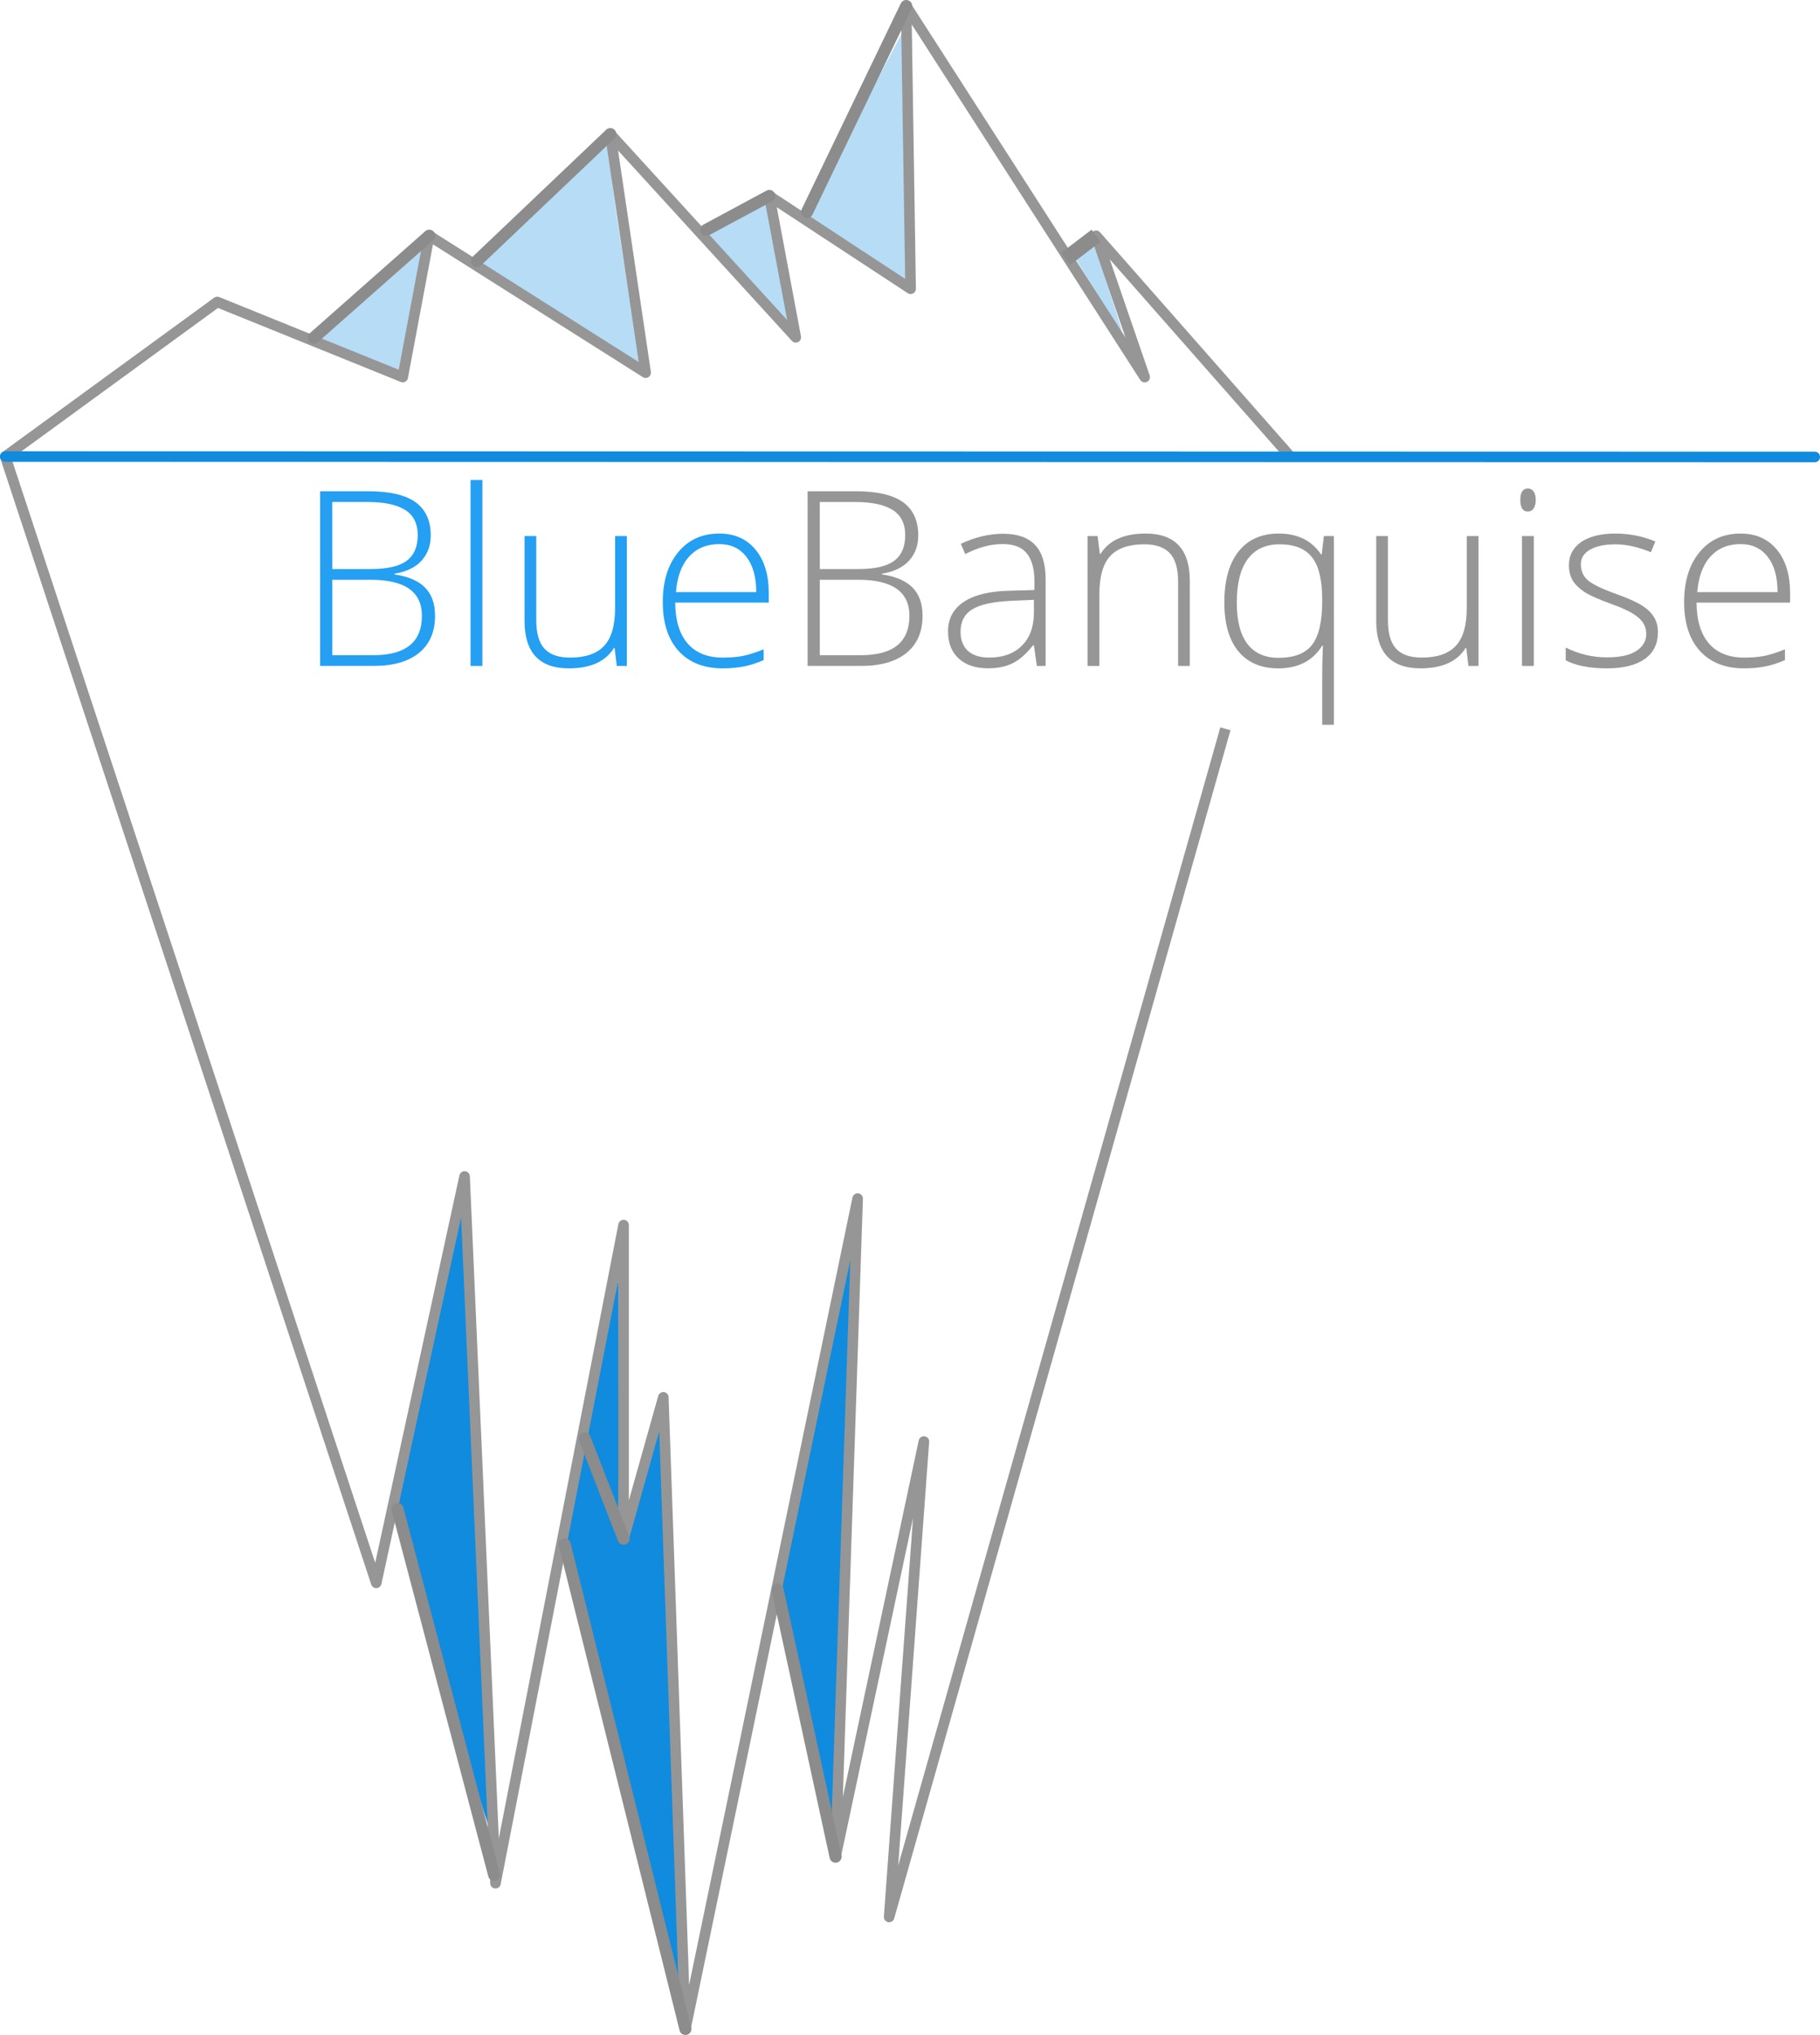 <?xml version="1.0" encoding="UTF-8" standalone="no"?>
<!-- Created with Inkscape (http://www.inkscape.org/) -->

<svg
   width="77.018mm"
   height="86.106mm"
   viewBox="0 0 77.018 86.106"
   version="1.1"
   id="svg8"
   inkscape:version="1.2 (dc2aedaf03, 2022-05-15)"
   sodipodi:docname="BlueBanquise_logo_dark.svg"
   inkscape:export-filename="..\logo.png"
   inkscape:export-xdpi="197.87563"
   inkscape:export-ydpi="197.87563"
   xmlns:inkscape="http://www.inkscape.org/namespaces/inkscape"
   xmlns:sodipodi="http://sodipodi.sourceforge.net/DTD/sodipodi-0.dtd"
   xmlns="http://www.w3.org/2000/svg"
   xmlns:svg="http://www.w3.org/2000/svg"
   xmlns:rdf="http://www.w3.org/1999/02/22-rdf-syntax-ns#"
   xmlns:cc="http://creativecommons.org/ns#"
   xmlns:dc="http://purl.org/dc/elements/1.1/">
  <defs
     id="defs2" />
  <sodipodi:namedview
     id="base"
     pagecolor="#ffffff"
     bordercolor="#666666"
     borderopacity="1.0"
     inkscape:pageopacity="0.0"
     inkscape:pageshadow="2"
     inkscape:zoom="1.3272476"
     inkscape:cx="143.90683"
     inkscape:cy="58.014797"
     inkscape:document-units="mm"
     inkscape:current-layer="layer1"
     showgrid="false"
     inkscape:window-width="1920"
     inkscape:window-height="974"
     inkscape:window-x="-11"
     inkscape:window-y="-11"
     inkscape:window-maximized="1"
     fit-margin-top="0"
     fit-margin-left="0"
     fit-margin-right="0"
     fit-margin-bottom="0"
     inkscape:showpageshadow="2"
     inkscape:pagecheckerboard="0"
     inkscape:deskcolor="#d1d1d1" />
  <g
     inkscape:label="Layer 1"
     inkscape:groupmode="layer"
     id="layer1"
     transform="translate(-37.738,-96.624)">
    <g
       id="g1179">
      <path
         inkscape:connector-curvature="0"
         id="path874"
         d="m 84.39,109.403 c -0.435,-0.694 -0.879,-1.412 -0.988,-1.596 l -0.198,-0.334 0.369,-0.277 c 0.203,-0.153 0.394,-0.247 0.425,-0.21 0.077,0.092 1.246,3.622 1.211,3.654 -0.016,0.014 -0.384,-0.543 -0.819,-1.237 z"
         style="opacity:0.3;fill:#108bde;fill-opacity:1;stroke:none;stroke-width:0.497;stroke-miterlimit:4;stroke-dasharray:none;stroke-opacity:1" />
      <path
         inkscape:connector-curvature="0"
         id="path872"
         d="m 73.882,107.319 c -1.176,-0.709 -2.139,-1.314 -2.14,-1.346 -0.001,-0.032 0.944,-1.851 2.101,-4.042 l 2.103,-3.984 0.047,1.732 c 0.101,3.774 0.156,8.938 0.094,8.933 -0.036,-0.003 -1.027,-0.584 -2.203,-1.293 z"
         style="opacity:0.3;fill:#108bde;fill-opacity:1;stroke:none;stroke-width:0.404;stroke-miterlimit:4;stroke-dasharray:none;stroke-opacity:1" />
      <path
         inkscape:connector-curvature="0"
         id="path870"
         d="m 69.305,108.567 c -1.421,-1.563 -1.768,-1.99 -1.684,-2.066 0.188,-0.173 2.47,-1.446 2.513,-1.403 0.063,0.063 1.01,5.183 0.984,5.32 -0.012,0.066 -0.825,-0.764 -1.812,-1.851 z"
         style="opacity:0.3;fill:#108bde;fill-opacity:1;stroke:none;stroke-width:0.461;stroke-miterlimit:4;stroke-dasharray:none;stroke-opacity:1" />
      <path
         sodipodi:nodetypes="scssccs"
         inkscape:connector-curvature="0"
         id="path868"
         d="m 61.239,109.997 c -1.922,-1.165 -3.481,-2.147 -3.465,-2.182 0.049,-0.104 5.619,-5.205 5.683,-5.205 0.033,0 0.13,1.566 0.398,3.299 0.268,1.733 0.594,3.84 0.725,4.682 0.131,0.843 0.219,1.53 0.196,1.528 -0.023,-0.002 -1.615,-0.957 -3.537,-2.122 z"
         style="opacity:0.3;fill:#108bde;fill-opacity:1;stroke:none;stroke-width:0.395;stroke-miterlimit:4;stroke-dasharray:none;stroke-opacity:1" />
      <path
         inkscape:connector-curvature="0"
         id="path866"
         d="m 52.976,111.828 c -0.892,-0.347 -1.687,-0.659 -1.766,-0.692 -0.119,-0.05 0.24,-0.399 2.125,-2.062 1.247,-1.101 2.276,-1.995 2.286,-1.986 0.014,0.013 -0.92,4.943 -1.001,5.285 -0.013,0.054 -0.635,-0.152 -1.643,-0.544 z"
         style="opacity:0.3;fill:#108bde;fill-opacity:1;stroke:none;stroke-width:0.427;stroke-miterlimit:4;stroke-dasharray:none;stroke-opacity:1" />
      <path
         inkscape:connector-curvature="0"
         id="path882"
         d="m 72.913,173.285 c -0.032,-0.099 -0.555,-2.256 -1.163,-4.792 l -1.106,-4.612 1.582,-7.238 c 0.87,-3.981 1.586,-7.233 1.59,-7.226 0.005,0.006 -0.173,5.111 -0.396,11.344 -0.222,6.233 -0.415,11.641 -0.427,12.018 -0.015,0.452 -0.042,0.624 -0.081,0.505 z"
         style="fill:#108bde;fill-opacity:1;stroke:none;stroke-width:0.415;stroke-miterlimit:4;stroke-dasharray:none;stroke-opacity:1" />
      <path
         inkscape:connector-curvature="0"
         id="path878"
         d="m 63.185,159.003 -0.705,-1.522 0.356,-1.718 c 0.196,-0.945 0.518,-2.469 0.717,-3.386 l 0.362,-1.668 0.009,4.908 c 0.005,2.699 -6.5e-5,4.908 -0.012,4.908 -0.012,0 -0.339,-0.685 -0.727,-1.522 z"
         style="fill:#108bde;fill-opacity:1;stroke:none;stroke-width:0.451;stroke-miterlimit:4;stroke-dasharray:none;stroke-opacity:1" />
      <path
         inkscape:connector-curvature="0"
         id="path880"
         d="m 64.023,171.517 c -1.34,-5.438 -2.458,-9.937 -2.485,-9.999 -0.041,-0.093 0.563,-3.591 0.678,-3.932 0.021,-0.06 0.368,0.691 0.772,1.67 0.404,0.979 0.769,1.838 0.811,1.91 0.113,0.192 0.474,0.169 0.595,-0.037 0.054,-0.092 0.366,-1.169 0.692,-2.393 0.57,-2.136 0.594,-2.208 0.612,-1.781 0.09,2.145 0.797,24.082 0.781,24.242 -0.012,0.114 -1.117,-4.241 -2.457,-9.679 z"
         style="fill:#108bde;fill-opacity:1;stroke:none;stroke-width:0.406;stroke-miterlimit:4;stroke-dasharray:none;stroke-opacity:1" />
      <path
         sodipodi:nodetypes="scsccs"
         inkscape:connector-curvature="0"
         id="path876"
         d="m 56.447,167.302 -1.888,-6.83 1.345,-6.341 c 0.751,-3.543 1.353,-6.234 1.362,-6.099 0.052,0.719 1.342,26.239 1.326,26.365 -0.011,0.083 -1.107,-3.339 -2.145,-7.096 z"
         style="fill:#108bde;fill-opacity:1;stroke:none;stroke-width:0.385;stroke-miterlimit:4;stroke-dasharray:none;stroke-opacity:1" />
      <path
         sodipodi:nodetypes="ccccccccccccccccccccccccc"
         inkscape:connector-curvature="0"
         id="path899"
         d="m 89.594,127.462 -14.23,50.274 1.471,-20.118 -3.738,17.568 0.934,-27.847 -7.289,35.135 -0.934,-26.725 -1.682,5.98 v -13.269 l -5.42,27.847 -1.308,-29.902 -3.738,17.194 -15.699,-47.657 8.971,-6.541 7.849,3.177 1.121,-5.98 9.158,5.794 -1.495,-10.092 7.849,8.597 -1.121,-5.98 5.98,3.925 -0.187,-11.961 10.092,15.699 -2.056,-5.98 8.223,9.344"
         style="fill:none;stroke:#969696;stroke-width:0.447;stroke-linecap:butt;stroke-linejoin:round;stroke-miterlimit:4;stroke-dasharray:none;stroke-opacity:1" />
      <path
         sodipodi:nodetypes="cc"
         inkscape:connector-curvature="0"
         id="path901"
         d="m 55.903,106.597 -4.879,4.311"
         style="fill:none;stroke:#8c8c8c;stroke-width:0.51;stroke-linecap:round;stroke-linejoin:miter;stroke-miterlimit:4;stroke-dasharray:none;stroke-opacity:1" />
      <path
         sodipodi:nodetypes="cc"
         inkscape:connector-curvature="0"
         id="path903"
         d="m 63.565,102.299 -5.65,5.373"
         style="fill:none;stroke:#8c8c8c;stroke-width:0.51;stroke-linecap:round;stroke-linejoin:miter;stroke-miterlimit:4;stroke-dasharray:none;stroke-opacity:1" />
      <path
         sodipodi:nodetypes="cc"
         inkscape:connector-curvature="0"
         id="path905"
         d="m 70.294,104.915 -2.671,1.438"
         style="fill:none;stroke:#8c8c8c;stroke-width:0.51;stroke-linecap:round;stroke-linejoin:miter;stroke-miterlimit:4;stroke-dasharray:none;stroke-opacity:1" />
      <path
         sodipodi:nodetypes="cc"
         inkscape:connector-curvature="0"
         id="path907"
         d="m 76.087,96.879 -4.195,8.711"
         style="fill:none;stroke:#8c8c8c;stroke-width:0.51;stroke-linecap:round;stroke-linejoin:miter;stroke-miterlimit:4;stroke-dasharray:none;stroke-opacity:1" />
      <path
         sodipodi:nodetypes="cc"
         inkscape:connector-curvature="0"
         id="path911"
         d="m 84.123,106.597 -1.294,0.983"
         style="fill:none;stroke:#8c8c8c;stroke-width:0.638;stroke-linecap:butt;stroke-linejoin:miter;stroke-miterlimit:4;stroke-dasharray:none;stroke-opacity:1" />
      <path
         sodipodi:nodetypes="cc"
         inkscape:connector-curvature="0"
         id="path913"
         d="m 54.559,160.473 4.089,15.481"
         style="fill:none;stroke:#8c8c8c;stroke-width:0.51;stroke-linecap:round;stroke-linejoin:miter;stroke-miterlimit:4;stroke-dasharray:none;stroke-opacity:1" />
      <path
         sodipodi:nodetypes="cc"
         inkscape:connector-curvature="0"
         id="path915"
         d="m 64.126,161.73 -1.647,-4.248"
         style="fill:none;stroke:#8c8c8c;stroke-width:0.51;stroke-linecap:round;stroke-linejoin:miter;stroke-miterlimit:4;stroke-dasharray:none;stroke-opacity:1" />
      <path
         sodipodi:nodetypes="cc"
         inkscape:connector-curvature="0"
         id="path917"
         d="M 66.743,182.474 61.633,161.967"
         style="fill:none;stroke:#8c8c8c;stroke-width:0.51;stroke-linecap:round;stroke-linejoin:miter;stroke-miterlimit:4;stroke-dasharray:none;stroke-opacity:1" />
      <path
         sodipodi:nodetypes="cc"
         inkscape:connector-curvature="0"
         id="path919"
         d="M 73.097,175.186 70.644,163.881"
         style="fill:none;stroke:#8c8c8c;stroke-width:0.51;stroke-linecap:round;stroke-linejoin:miter;stroke-miterlimit:4;stroke-dasharray:none;stroke-opacity:1" />
      <path
         sodipodi:nodetypes="cc"
         inkscape:connector-curvature="0"
         id="path937"
         d="m 37.962,115.942 76.571,0.017"
         style="fill:none;stroke:#108bde;stroke-width:0.447;stroke-linecap:round;stroke-linejoin:miter;stroke-miterlimit:4;stroke-dasharray:none;stroke-opacity:1" />
      <path
         d="m 51.284,117.41 h 2.028 q 1.37,0 2.012,0.465 0.642,0.465 0.642,1.406 0,0.642 -0.394,1.072 -0.389,0.425 -1.143,0.546 v 0.03 q 0.885,0.131 1.299,0.561 0.42,0.425 0.42,1.188 0,1.021 -0.678,1.572 -0.678,0.551 -1.921,0.551 h -2.265 z m 0.516,3.292 h 1.628 q 1.042,0 1.512,-0.344 0.475,-0.349 0.475,-1.087 0,-0.738 -0.536,-1.072 -0.531,-0.334 -1.588,-0.334 h -1.492 z m 0,0.455 v 3.19 h 1.739 q 2.053,0 2.053,-1.669 0,-1.522 -2.164,-1.522 z"
         style="font-style:normal;font-variant:normal;font-weight:normal;font-stretch:normal;font-size:16.228px;line-height:1.25;font-family:'Open Sans Light';-inkscape-font-specification:'Open Sans Light, ';letter-spacing:0px;word-spacing:0px;fill:#249ff2;fill-opacity:1;stroke:none;stroke-width:0.338"
         id="path851"
         inkscape:connector-curvature="0" />
      <path
         d="m 58.151,124.802 h -0.501 v -7.867 h 0.501 z"
         style="font-style:normal;font-variant:normal;font-weight:normal;font-stretch:normal;font-size:16.228px;line-height:1.25;font-family:'Open Sans Light';-inkscape-font-specification:'Open Sans Light, ';letter-spacing:0px;word-spacing:0px;fill:#249ff2;fill-opacity:1;stroke:none;stroke-width:0.338"
         id="path853"
         inkscape:connector-curvature="0" />
      <path
         d="m 60.431,119.306 v 3.56 q 0,0.829 0.349,1.208 0.349,0.374 1.082,0.374 0.981,0 1.441,-0.495 0.465,-0.495 0.465,-1.613 v -3.034 h 0.496 v 5.496 h -0.425 l -0.091,-0.758 h -0.03 q -0.536,0.86 -1.906,0.86 -1.876,0 -1.876,-2.007 v -3.59 z"
         style="font-style:normal;font-variant:normal;font-weight:normal;font-stretch:normal;font-size:16.228px;line-height:1.25;font-family:'Open Sans Light';-inkscape-font-specification:'Open Sans Light, ';letter-spacing:0px;word-spacing:0px;fill:#249ff2;fill-opacity:1;stroke:none;stroke-width:0.338"
         id="path855"
         inkscape:connector-curvature="0" />
      <path
         d="m 68.324,124.904 q -1.198,0 -1.871,-0.738 -0.667,-0.738 -0.667,-2.068 0,-1.315 0.647,-2.103 0.647,-0.794 1.744,-0.794 0.971,0 1.532,0.678 0.561,0.678 0.561,1.84 v 0.404 h -3.959 q 0.01,1.133 0.526,1.729 0.521,0.597 1.487,0.597 0.47,0 0.824,-0.066 0.359,-0.066 0.905,-0.283 v 0.455 q -0.465,0.202 -0.86,0.273 -0.394,0.076 -0.87,0.076 z m -0.147,-5.258 q -0.794,0 -1.274,0.526 -0.48,0.521 -0.561,1.507 h 3.398 q 0,-0.956 -0.415,-1.492 -0.415,-0.541 -1.148,-0.541 z"
         style="font-style:normal;font-variant:normal;font-weight:normal;font-stretch:normal;font-size:16.228px;line-height:1.25;font-family:'Open Sans Light';-inkscape-font-specification:'Open Sans Light, ';letter-spacing:0px;word-spacing:0px;fill:#249ff2;fill-opacity:1;stroke:none;stroke-width:0.338"
         id="path857"
         inkscape:connector-curvature="0" />
      <path
         d="m 71.914,117.41 h 2.028 q 1.37,0 2.012,0.465 0.642,0.465 0.642,1.406 0,0.642 -0.394,1.072 -0.389,0.425 -1.143,0.546 v 0.03 q 0.885,0.131 1.299,0.561 0.42,0.425 0.42,1.188 0,1.021 -0.678,1.572 -0.678,0.551 -1.921,0.551 h -2.265 z m 0.516,3.292 h 1.628 q 1.042,0 1.512,-0.344 0.475,-0.349 0.475,-1.087 0,-0.738 -0.536,-1.072 -0.531,-0.334 -1.588,-0.334 h -1.492 z m 0,0.455 v 3.19 h 1.739 q 2.053,0 2.053,-1.669 0,-1.522 -2.164,-1.522 z"
         style="font-style:normal;font-weight:normal;font-size:16.228px;line-height:1.25;font-family:sans-serif;letter-spacing:0px;word-spacing:0px;fill:#969696;fill-opacity:1;stroke:none;stroke-width:0.338"
         id="path859"
         inkscape:connector-curvature="0" />
      <path
         d="m 81.616,124.802 -0.126,-0.87 h -0.04 q -0.415,0.531 -0.854,0.753 -0.435,0.217 -1.031,0.217 -0.809,0 -1.259,-0.415 -0.45,-0.415 -0.45,-1.148 0,-0.804 0.667,-1.249 0.672,-0.445 1.942,-0.47 l 1.047,-0.03 v -0.364 q 0,-0.784 -0.319,-1.183 -0.319,-0.399 -1.026,-0.399 -0.763,0 -1.583,0.425 l -0.187,-0.435 q 0.905,-0.425 1.79,-0.425 0.905,0 1.35,0.47 0.45,0.47 0.45,1.466 v 3.656 z m -2.022,-0.354 q 0.88,0 1.385,-0.501 0.511,-0.506 0.511,-1.401 v -0.541 l -0.961,0.041 q -1.158,0.056 -1.653,0.364 -0.49,0.303 -0.49,0.951 0,0.516 0.313,0.804 0.319,0.283 0.895,0.283 z"
         style="font-style:normal;font-weight:normal;font-size:16.228px;line-height:1.25;font-family:sans-serif;letter-spacing:0px;word-spacing:0px;fill:#969696;fill-opacity:1;stroke:none;stroke-width:0.338"
         id="path861"
         inkscape:connector-curvature="0" />
      <path
         d="m 87.593,124.802 v -3.565 q 0,-0.829 -0.349,-1.203 -0.349,-0.379 -1.082,-0.379 -0.986,0 -1.446,0.501 -0.455,0.495 -0.455,1.613 v 3.034 h -0.501 v -5.496 h 0.425 l 0.096,0.753 h 0.03 q 0.536,-0.86 1.906,-0.86 1.871,0 1.871,2.007 v 3.595 z"
         style="font-style:normal;font-weight:normal;font-size:16.228px;line-height:1.25;font-family:sans-serif;letter-spacing:0px;word-spacing:0px;fill:#969696;fill-opacity:1;stroke:none;stroke-width:0.338"
         id="path863"
         inkscape:connector-curvature="0" />
      <path
         d="m 91.825,124.904 q -1.082,0 -1.679,-0.718 -0.597,-0.718 -0.597,-2.073 0,-1.39 0.597,-2.149 0.597,-0.763 1.709,-0.763 1.193,0 1.785,0.88 h 0.03 l 0.091,-0.774 h 0.425 v 7.984 h -0.495 v -2.093 q 0,-0.617 0.03,-1.254 h -0.03 q -0.597,0.961 -1.866,0.961 z m 0.01,-0.445 q 1.001,0 1.426,-0.551 0.43,-0.551 0.43,-1.851 v -0.061 q 0,-1.239 -0.43,-1.79 -0.43,-0.551 -1.37,-0.551 -0.89,0 -1.355,0.627 -0.46,0.627 -0.46,1.84 0,1.158 0.45,1.749 0.455,0.587 1.31,0.587 z"
         style="font-style:normal;font-weight:normal;font-size:16.228px;line-height:1.25;font-family:sans-serif;letter-spacing:0px;word-spacing:0px;fill:#969696;fill-opacity:1;stroke:none;stroke-width:0.338"
         id="path865"
         inkscape:connector-curvature="0" />
      <path
         d="m 96.471,119.306 v 3.56 q 0,0.829 0.349,1.208 0.349,0.374 1.082,0.374 0.981,0 1.441,-0.495 0.465,-0.495 0.465,-1.613 v -3.034 h 0.496 v 5.496 h -0.425 l -0.091,-0.758 h -0.03 q -0.536,0.86 -1.906,0.86 -1.876,0 -1.876,-2.007 v -3.59 z"
         style="font-style:normal;font-weight:normal;font-size:16.228px;line-height:1.25;font-family:sans-serif;letter-spacing:0px;word-spacing:0px;fill:#969696;fill-opacity:1;stroke:none;stroke-width:0.338"
         id="path867"
         inkscape:connector-curvature="0" />
      <path
         d="m 102.645,124.802 h -0.501 v -5.496 h 0.501 z m -0.571,-7.023 q 0,-0.485 0.319,-0.485 0.157,0 0.243,0.126 0.091,0.126 0.091,0.359 0,0.228 -0.091,0.359 -0.086,0.131 -0.243,0.131 -0.319,0 -0.319,-0.49 z"
         style="font-style:normal;font-weight:normal;font-size:16.228px;line-height:1.25;font-family:sans-serif;letter-spacing:0px;word-spacing:0px;fill:#969696;fill-opacity:1;stroke:none;stroke-width:0.338"
         id="path869"
         inkscape:connector-curvature="0" />
      <path
         d="m 107.898,123.372 q 0,0.738 -0.561,1.138 -0.561,0.394 -1.593,0.394 -1.102,0 -1.749,-0.339 v -0.541 q 0.829,0.415 1.749,0.415 0.814,0 1.234,-0.268 0.425,-0.273 0.425,-0.723 0,-0.415 -0.339,-0.698 -0.334,-0.283 -1.102,-0.556 -0.824,-0.298 -1.158,-0.511 -0.334,-0.217 -0.506,-0.485 -0.167,-0.273 -0.167,-0.662 0,-0.617 0.516,-0.976 0.521,-0.359 1.451,-0.359 0.89,0 1.689,0.334 l -0.187,0.455 q -0.809,-0.334 -1.502,-0.334 -0.672,0 -1.067,0.222 -0.394,0.222 -0.394,0.617 0,0.43 0.303,0.688 0.308,0.258 1.198,0.576 0.743,0.268 1.082,0.485 0.339,0.212 0.506,0.485 0.172,0.273 0.172,0.642 z"
         style="font-style:normal;font-weight:normal;font-size:16.228px;line-height:1.25;font-family:sans-serif;letter-spacing:0px;word-spacing:0px;fill:#969696;fill-opacity:1;stroke:none;stroke-width:0.338"
         id="path871"
         inkscape:connector-curvature="0" />
      <path
         d="m 111.544,124.904 q -1.198,0 -1.871,-0.738 -0.667,-0.738 -0.667,-2.068 0,-1.315 0.647,-2.103 0.647,-0.794 1.744,-0.794 0.971,0 1.532,0.678 0.561,0.678 0.561,1.84 v 0.404 h -3.959 q 0.01,1.133 0.526,1.729 0.521,0.597 1.487,0.597 0.47,0 0.824,-0.066 0.359,-0.066 0.905,-0.283 v 0.455 q -0.465,0.202 -0.86,0.273 -0.394,0.076 -0.87,0.076 z m -0.147,-5.258 q -0.794,0 -1.274,0.526 -0.48,0.521 -0.561,1.507 h 3.398 q 0,-0.956 -0.415,-1.492 -0.415,-0.541 -1.148,-0.541 z"
         style="font-style:normal;font-weight:normal;font-size:16.228px;line-height:1.25;font-family:sans-serif;letter-spacing:0px;word-spacing:0px;fill:#969696;fill-opacity:1;stroke:none;stroke-width:0.338"
         id="path873"
         inkscape:connector-curvature="0" />
    </g>
  </g>
</svg>
